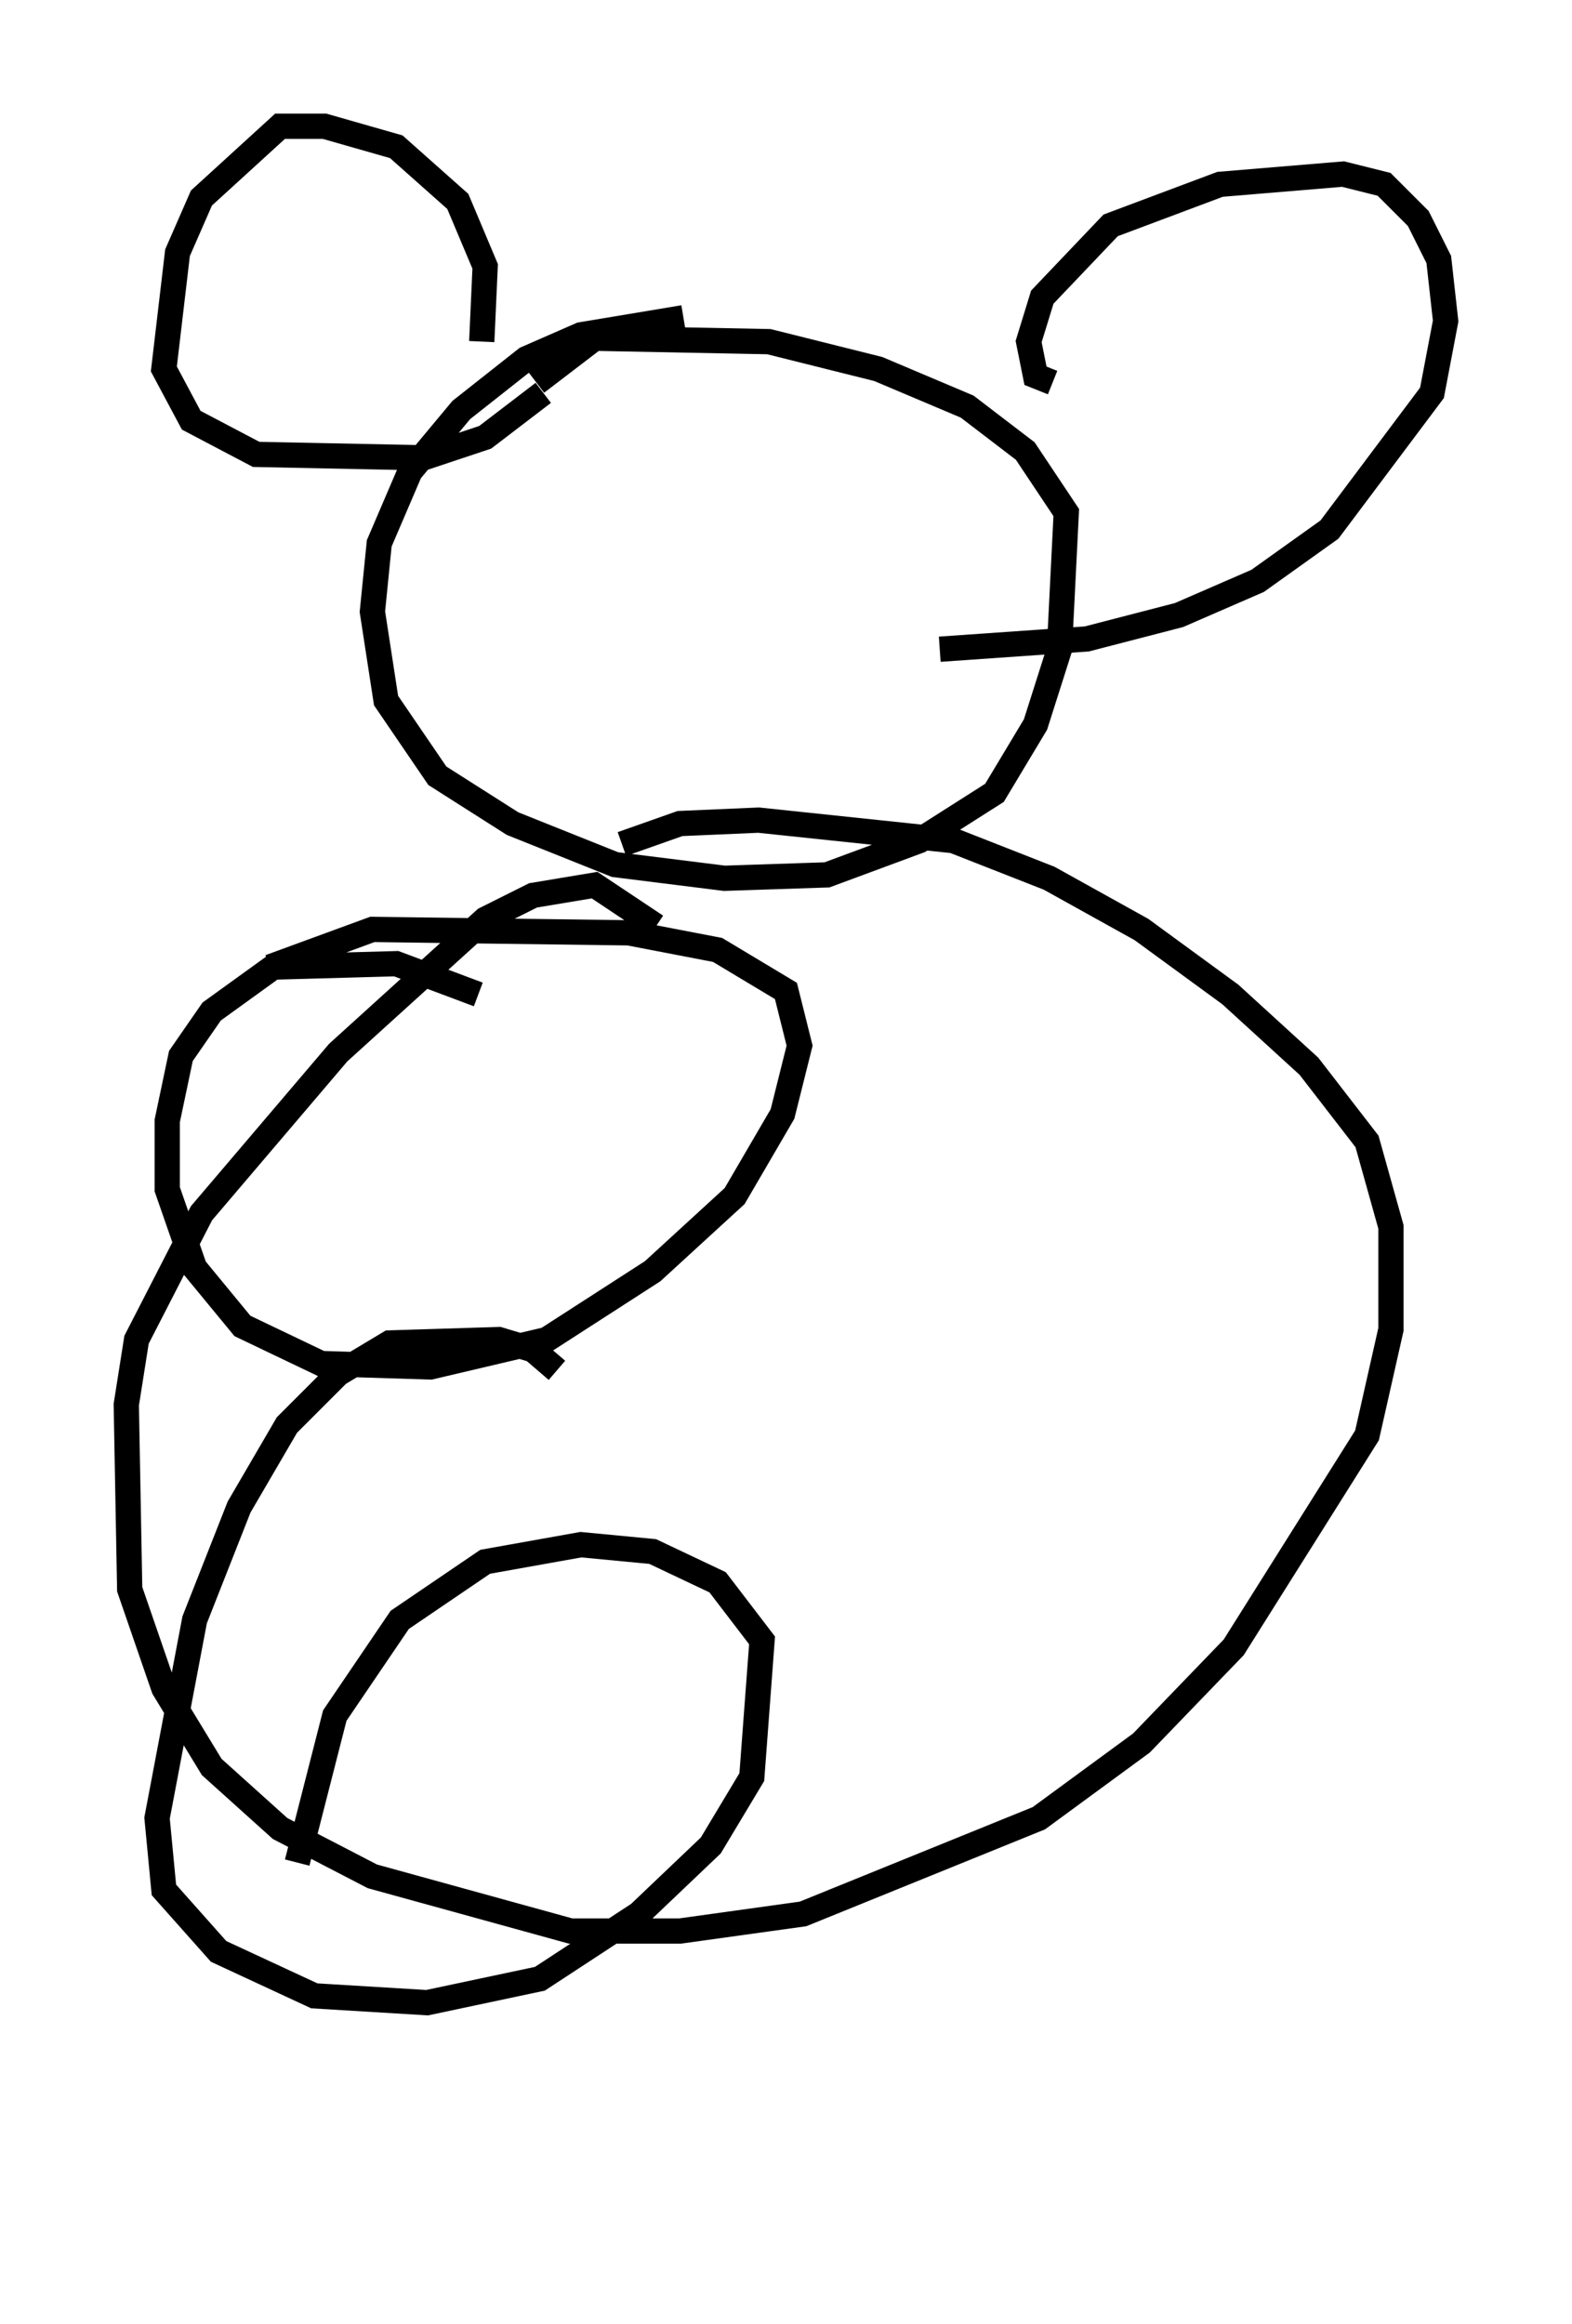 <?xml version="1.0" encoding="utf-8" ?>
<svg baseProfile="full" height="92.002" version="1.1" width="62.232" xmlns="http://www.w3.org/2000/svg" xmlns:ev="http://www.w3.org/2001/xml-events" xmlns:xlink="http://www.w3.org/1999/xlink"><defs /><rect fill="white" height="92.002" width="62.232" x="0" y="0" /><path d="M32.063, 87.002 m0.0, 0.0 m-5.007, -74.424 l-4.059, 0.677 -2.165, 0.947 l-2.571, 2.03 -2.03, 2.436 l-1.218, 2.842 -0.271, 2.706 l0.541, 3.518 2.03, 2.977 l2.977, 1.894 4.059, 1.624 l4.33, 0.541 4.059, -0.135 l3.654, -1.353 2.977, -1.894 l1.624, -2.706 0.947, -2.977 l0.271, -5.413 -1.624, -2.436 l-2.3, -1.759 -3.518, -1.488 l-4.33, -1.083 -6.901, -0.135 l-2.3, 1.759 m4.736, 21.515 l0.0, 0.0 m0.0, 0.0 l-2.436, -1.624 -2.436, 0.406 l-1.894, 0.947 -5.819, 5.277 l-5.413, 6.36 -2.571, 5.007 l-0.406, 2.571 0.135, 7.307 l1.353, 3.924 1.894, 3.112 l2.706, 2.436 3.654, 1.894 l7.848, 2.165 4.33, 0.0 l4.871, -0.677 9.337, -3.789 l4.059, -2.977 3.654, -3.789 l5.277, -8.39 0.947, -4.195 l0.0, -4.059 -0.947, -3.383 l-2.3, -2.977 -3.112, -2.842 l-3.518, -2.571 -3.654, -2.03 l-3.789, -1.488 -7.713, -0.812 l-3.112, 0.135 -2.3, 0.812 m-5.548, -19.892 l0.135, -2.977 -1.083, -2.571 l-2.436, -2.165 -2.842, -0.812 l-1.759, 0.0 -3.112, 2.842 l-0.947, 2.165 -0.541, 4.601 l1.083, 2.03 2.571, 1.353 l6.631, 0.135 2.436, -0.812 l2.3, -1.759 m20.162, -0.406 l-0.677, -0.271 -0.271, -1.353 l0.541, -1.759 2.706, -2.842 l4.33, -1.624 4.871, -0.406 l1.624, 0.406 1.353, 1.353 l0.812, 1.624 0.271, 2.436 l-0.541, 2.842 -4.059, 5.413 l-2.842, 2.03 -3.112, 1.353 l-3.654, 0.947 -5.819, 0.406 m-18.268, 13.667 l-3.248, -1.218 -4.871, 0.135 l-2.436, 1.759 -1.218, 1.759 l-0.541, 2.571 0.0, 2.706 l1.083, 3.112 1.894, 2.3 l3.112, 1.488 4.33, 0.135 l4.601, -1.083 4.195, -2.706 l3.248, -2.977 1.894, -3.248 l0.677, -2.706 -0.541, -2.165 l-2.706, -1.624 -3.518, -0.677 l-10.149, -0.135 -4.059, 1.488 m11.367, 15.967 l-0.947, -0.812 -1.353, -0.406 l-4.33, 0.135 -2.03, 1.218 l-2.03, 2.03 -1.894, 3.248 l-1.759, 4.465 -1.488, 7.848 l0.271, 2.842 2.165, 2.436 l3.789, 1.759 4.465, 0.271 l4.465, -0.947 3.924, -2.571 l2.842, -2.706 1.624, -2.706 l0.406, -5.413 -1.759, -2.3 l-2.571, -1.218 -2.842, -0.271 l-3.789, 0.677 -3.383, 2.3 l-2.571, 3.789 -1.488, 5.819 " fill="none" stroke="black" stroke-width="1" /></svg>